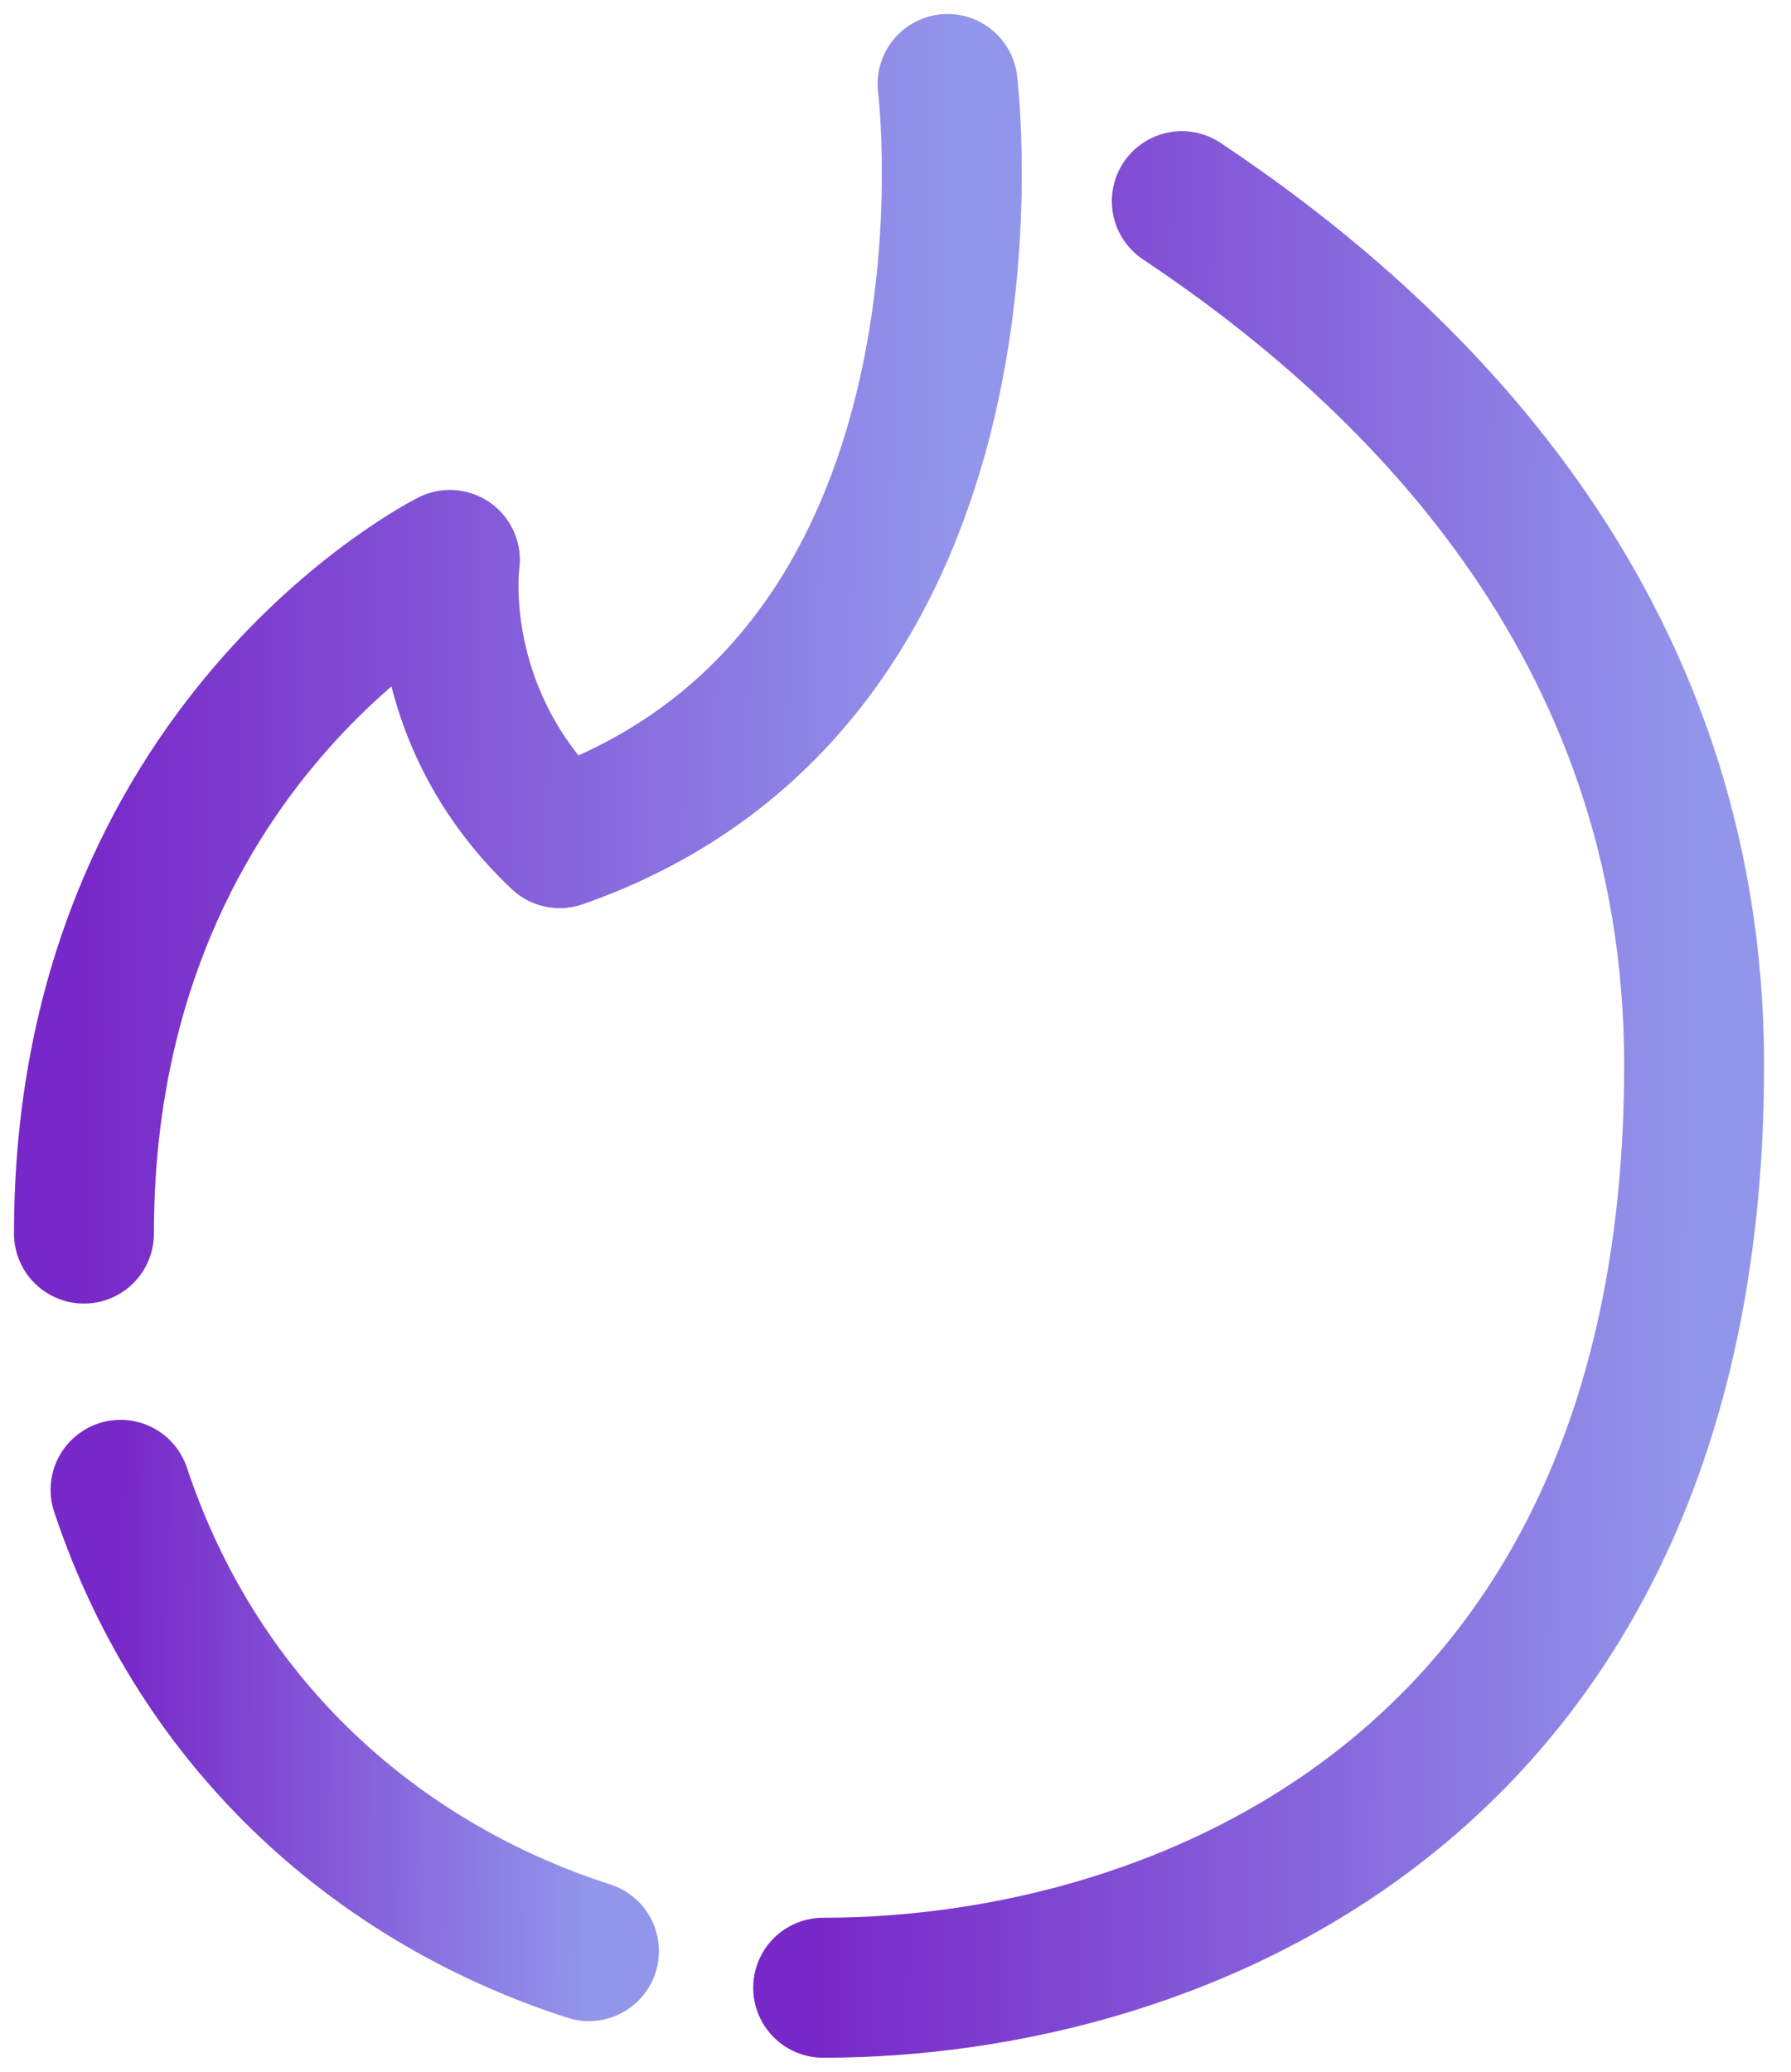 <svg width="64" height="74" viewBox="0 0 64 74" fill="none" xmlns="http://www.w3.org/2000/svg">
<path d="M29.415 71C42.231 71 60.538 63.677 60.538 38.046C60.538 22.092 50.077 12.415 42.231 7.185" stroke="url(#paint0_linear_35_138)" stroke-width="5" stroke-miterlimit="10" stroke-linecap="round" stroke-linejoin="round"/>
<path d="M4.308 53.215C7.185 61.846 13.723 67.338 21.046 69.692" stroke="url(#paint1_linear_35_138)" stroke-width="5" stroke-miterlimit="10" stroke-linecap="round" stroke-linejoin="round"/>
<path d="M33.861 3C33.861 3 36.477 24.185 20 29.938C15.292 25.492 16.077 20 16.077 20C16.077 20 3 26.538 3 44.062" stroke="url(#paint2_linear_35_138)" stroke-width="5" stroke-miterlimit="10" stroke-linecap="round" stroke-linejoin="round"/>
<defs>
<linearGradient id="paint0_linear_35_138" x1="29.684" y1="1.866" x2="60.81" y2="1.984" gradientUnits="userSpaceOnUse">
<stop stop-color="#7828C8"/>
<stop offset="1" stop-color="#9296EB"/>
</linearGradient>
<linearGradient id="paint1_linear_35_138" x1="4.452" y1="51.842" x2="21.191" y2="51.974" gradientUnits="userSpaceOnUse">
<stop stop-color="#7828C8"/>
<stop offset="1" stop-color="#9296EB"/>
</linearGradient>
<linearGradient id="paint2_linear_35_138" x1="3.267" y1="-0.422" x2="34.283" y2="-0.24" gradientUnits="userSpaceOnUse">
<stop stop-color="#7828C8"/>
<stop offset="1" stop-color="#9296EB"/>
</linearGradient>
</defs>
</svg>
